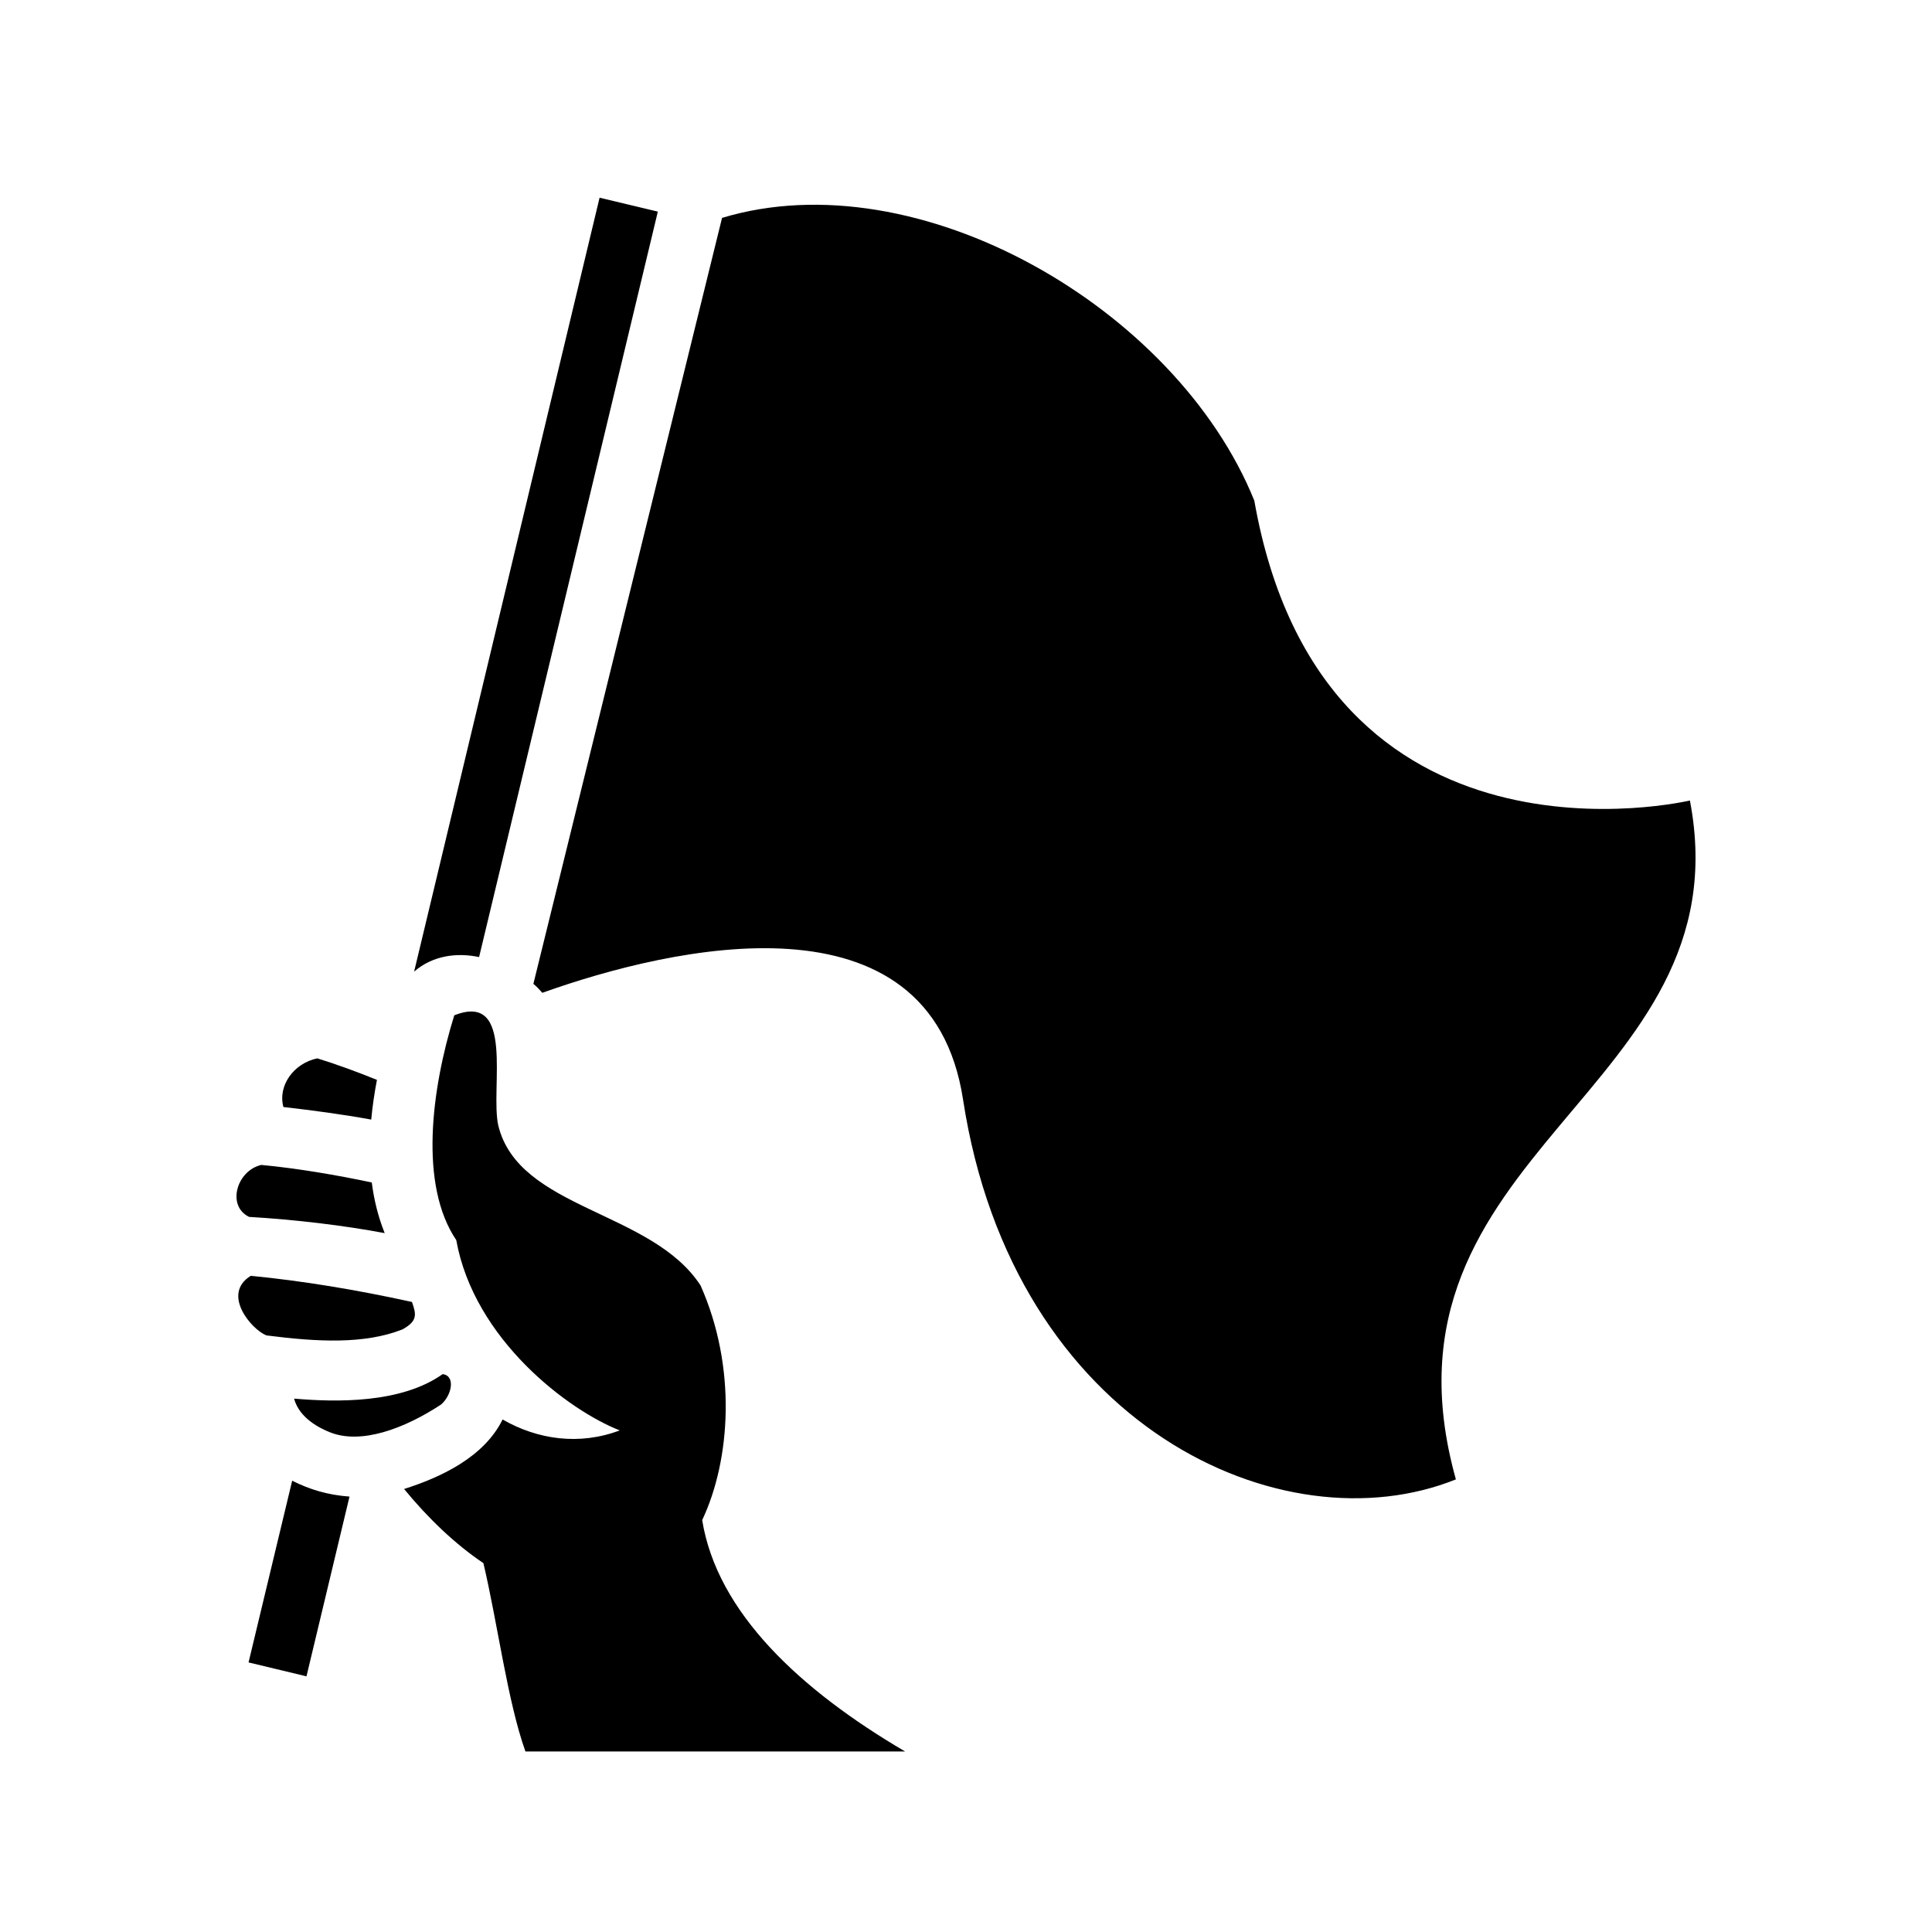 <svg xmlns="http://www.w3.org/2000/svg" width="100%" height="100%" viewBox="0 0 583.68 583.68"><path d="M181.14 59.73L125.11 293.54c5.62-4.9 12.93-5.8 19.63-4.4l54-225.21z m37 6.1l-57 231.41c1 0.8 1.9 1.8 2.7 2.7 39.2-14 117.2-32 127.1 32.2 15.2 99.1 96.8 135.8 148.9 114.8-27.8-99.6 87.6-116.8 70.7-205.1 0 0-111 26.4-131.6-90.6-23.5-58.14-101.6-103.33-160.8-85.41zM137.24 306.74c-6.91 22.3-10.68 51.2 0.6 67.9 5.4 30.1 34 51.5 49.4 57.5-12.2 4.6-24.8 2.8-35.4-3.3-5.6 11.4-18.71 17.5-29.76 21 7.21 8.8 15.46 16.7 23.96 22.4 4.3 18.2 7.3 41.8 12.7 56.9h114.7c-31.7-18.6-56.8-42-61.3-69.9 8.6-18.2 10.5-46.2-0.5-70.9-14.8-22.7-54.9-22.9-61.1-48.3-2.5-11.2 5.2-40.6-13.3-33.3z m-41.38 13c-7.17 1.5-11.98 8.3-10.24 14.7 8.66 1 17.82 2.2 26.53 3.8 0.38-4.1 1-8.2 1.73-12-6.18-2.5-12.48-4.8-18.02-6.5z m-16.91 32.2c-7.45 1.7-10.55 12.4-3.69 15.7 13.81 0.8 28.8 2.6 40.96 4.9-2-5-3.24-10.1-3.9-15.3-10.35-2.2-22.62-4.3-33.37-5.3z m-3.18 33.5c-8.95 5.5 0.2 16.2 4.7 18 15.57 2 29.64 2.7 41.1-1.8 4.51-2.5 4.29-4.4 2.89-8.3-16.82-3.7-33.26-6.4-48.69-7.9z m57.96 29.7c-12.54 8.9-32.12 8.5-44.89 7.4 1.64 6 7.89 9 10.92 10.2 9.37 3.7 22.37-1.1 33.47-8.4 3.21-2.7 4.51-8.7 0.5-9.2z m-45.46 32.2l-13.18 54.9 17.5 4.2 13-54.3c-6.59-0.5-11.94-2.1-17.32-4.8z" /></svg>